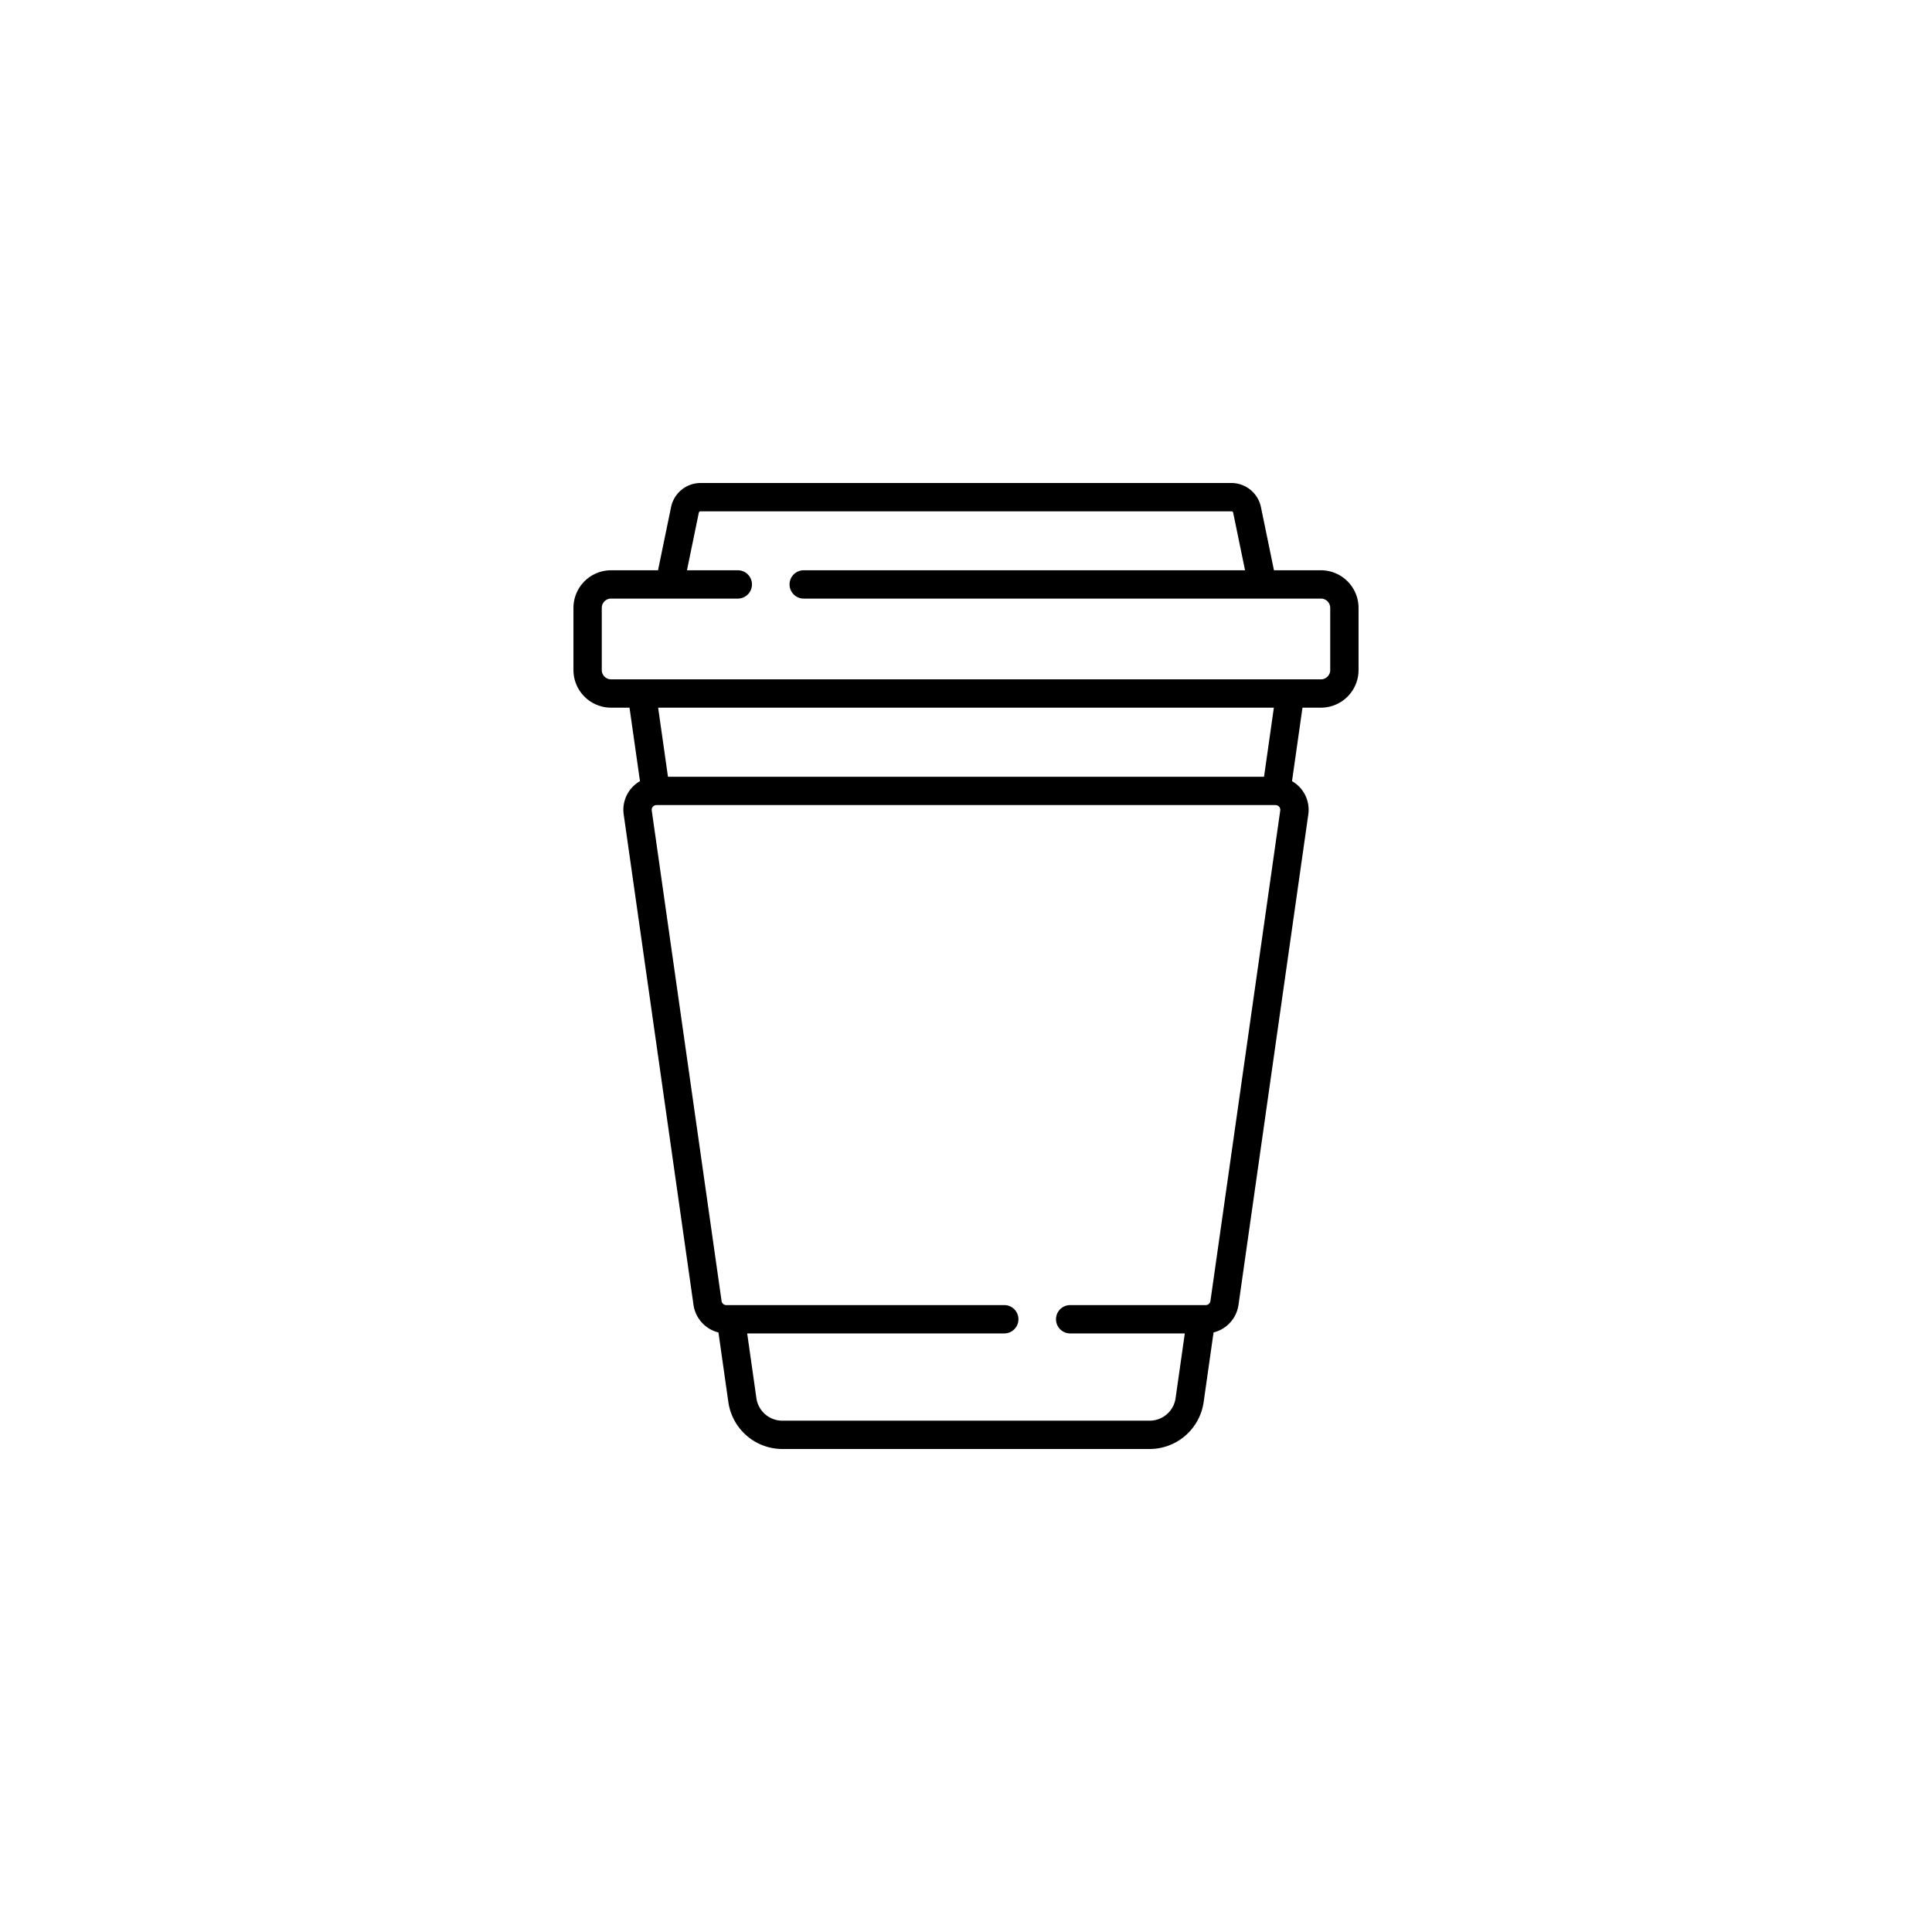 <svg xmlns="http://www.w3.org/2000/svg" viewBox="0 0 1024 1024"><path d="M700.119,302.254H675.229l-6.914-33.527A16.013,16.013,0,0,0,652.693,256H371.307a16.007,16.007,0,0,0-15.621,12.727l-6.918,33.527H323.877a19.955,19.955,0,0,0-19.934,19.934v32.957A19.959,19.959,0,0,0,323.877,375.082h9.781l5.543,38.949a17.484,17.484,0,0,0-8.625,17.664l37.004,259.988A17.625,17.625,0,0,0,380.791,706.223l5.266,37.016A28.964,28.964,0,0,0,414.592,768H609.408a28.964,28.964,0,0,0,28.535-24.762l5.266-37.016a17.625,17.625,0,0,0,13.211-14.539l37.004-259.988a17.474,17.474,0,0,0-8.629-17.664L690.342,375.082h9.781a19.959,19.959,0,0,0,19.934-19.938v-32.957A19.961,19.961,0,0,0,700.119,302.254Zm-21.562,127.324L641.553,689.566a2.525,2.525,0,0,1-2.488,2.16H567.217a7.508,7.508,0,0,0,0,15.016h60.754L623.076,741.125a13.879,13.879,0,0,1-13.672,11.863H414.592A13.879,13.879,0,0,1,400.92,741.125l-4.891-34.383H532.283a7.508,7.508,0,1,0,0-15.016H384.932a2.525,2.525,0,0,1-2.488-2.16L345.439,429.578a2.49,2.49,0,0,1,.59-2.004,2.517,2.517,0,0,1,1.77-.848c.102-.004.199-.012.305-.02H675.893c.102.008.203.016.305.02a2.517,2.517,0,0,1,1.77.848A2.49,2.49,0,0,1,678.557,429.578ZM348.826,375.082H675.174l-5.211,36.613H354.037ZM705.041,355.145a4.926,4.926,0,0,1-4.922,4.922H323.877a4.929,4.929,0,0,1-4.922-4.922v-32.957a4.929,4.929,0,0,1,4.922-4.922h67.176a7.506,7.506,0,0,0,0-15.012H364.1l6.289-30.492a.944.944,0,0,1,.918-.75H652.693a.944.944,0,0,1,.918.75l6.289,30.492H425.986a7.506,7.506,0,1,0,0,15.012H700.119a4.926,4.926,0,0,1,4.922,4.922Z"/></svg>